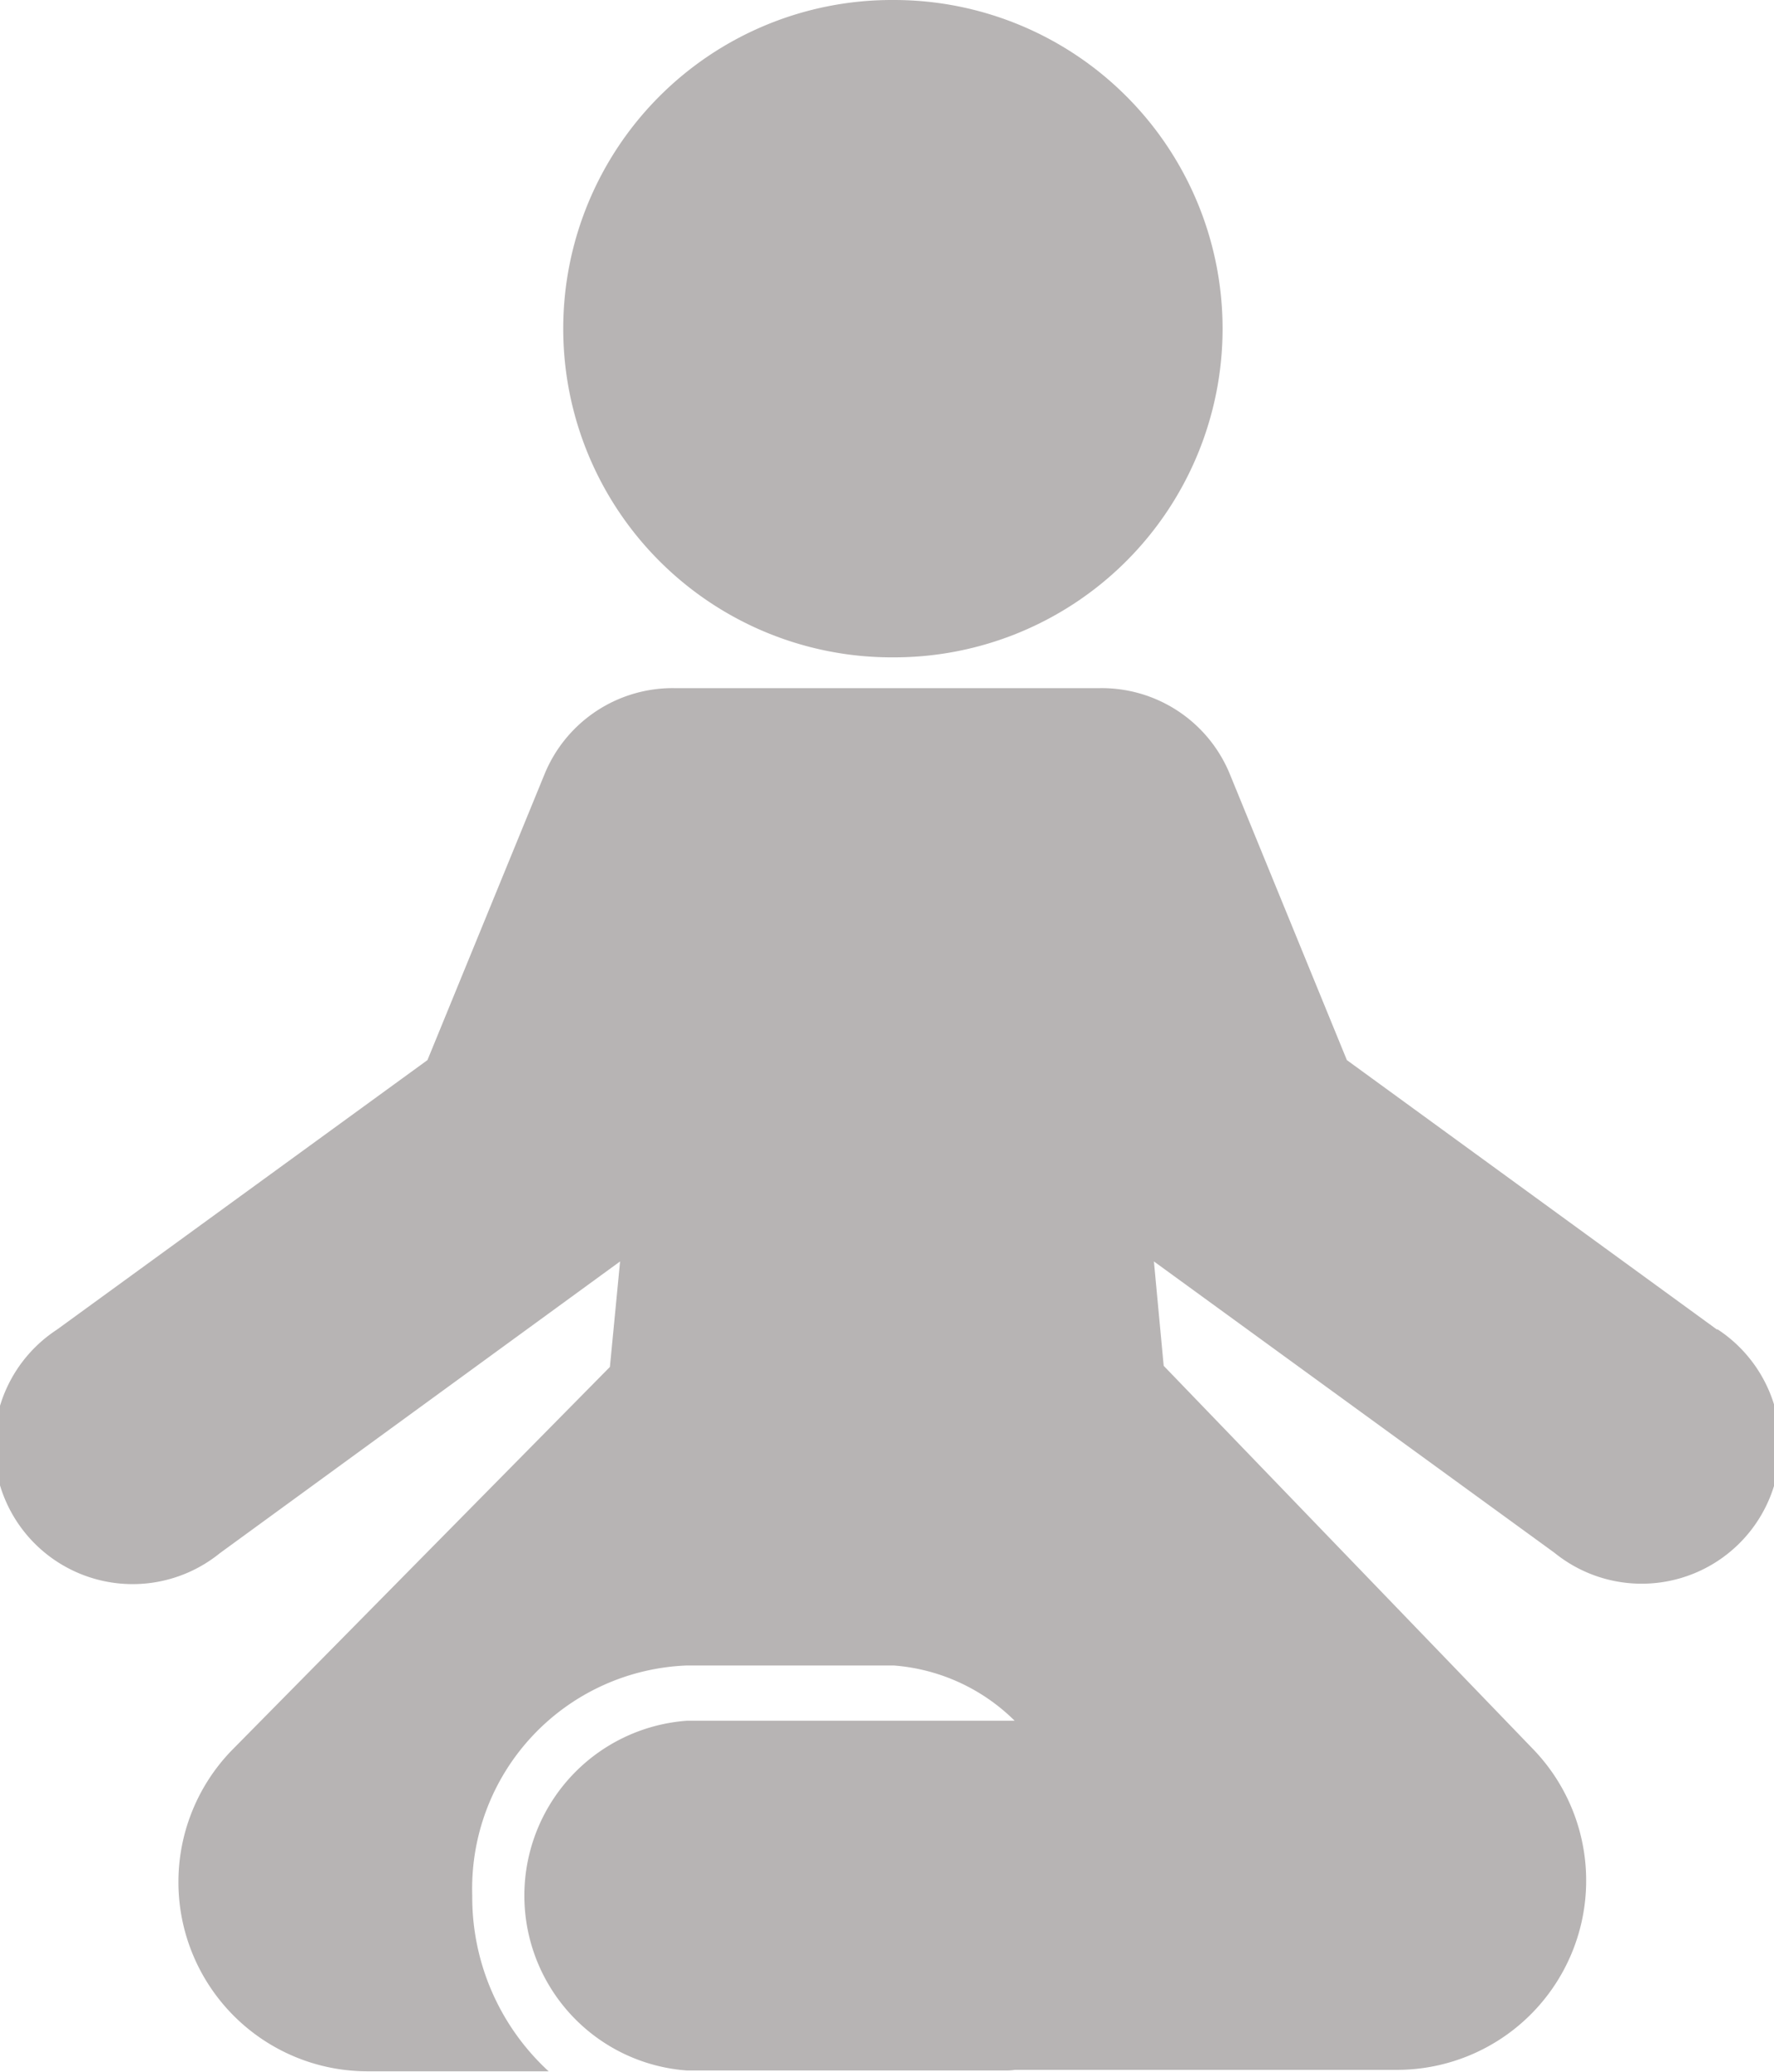 <svg id="yoga-posture" xmlns="http://www.w3.org/2000/svg" width="21.78" height="25.427" viewBox="0 0 21.78 25.427">
  <g id="_x32_7_48_" transform="translate(0)">
    <g id="Group_353" data-name="Group 353">
      <path id="Path_2765" data-name="Path 2765" d="M170.608,8.068h.027a4.034,4.034,0,0,0,0-8.068h-.027a4.034,4.034,0,0,0,0,8.068Z" transform="translate(-159.659 0)" fill="#b7b4b4"/>
      <path id="Path_2766" data-name="Path 2766" d="M55.845,168.837,51.3,165.529l-1.438-3.513a1.7,1.7,0,0,0-1.607-1.052v0H43.058v0a1.7,1.7,0,0,0-1.607,1.052l-1.439,3.513-4.549,3.308a1.7,1.7,0,1,0,2,2.744L42.377,168l-.125,1.295-4.65,4.713a2.323,2.323,0,0,0,1.675,3.932H41.5a2.9,2.9,0,0,1-.938-2.156,2.74,2.74,0,0,1,2.64-2.825h2.532a2.361,2.361,0,0,1,1.487.678H43.2a2.152,2.152,0,0,0,0,4.293h3.893c.044,0,.088,0,.131-.008H51.93A2.323,2.323,0,0,0,53.6,174l-4.549-4.719h0L48.931,168l4.918,3.576a1.7,1.7,0,1,0,2-2.744Z" transform="translate(-34.764 -152.518)" fill="#b7b4b4"/>
    </g>
  </g>
</svg>
